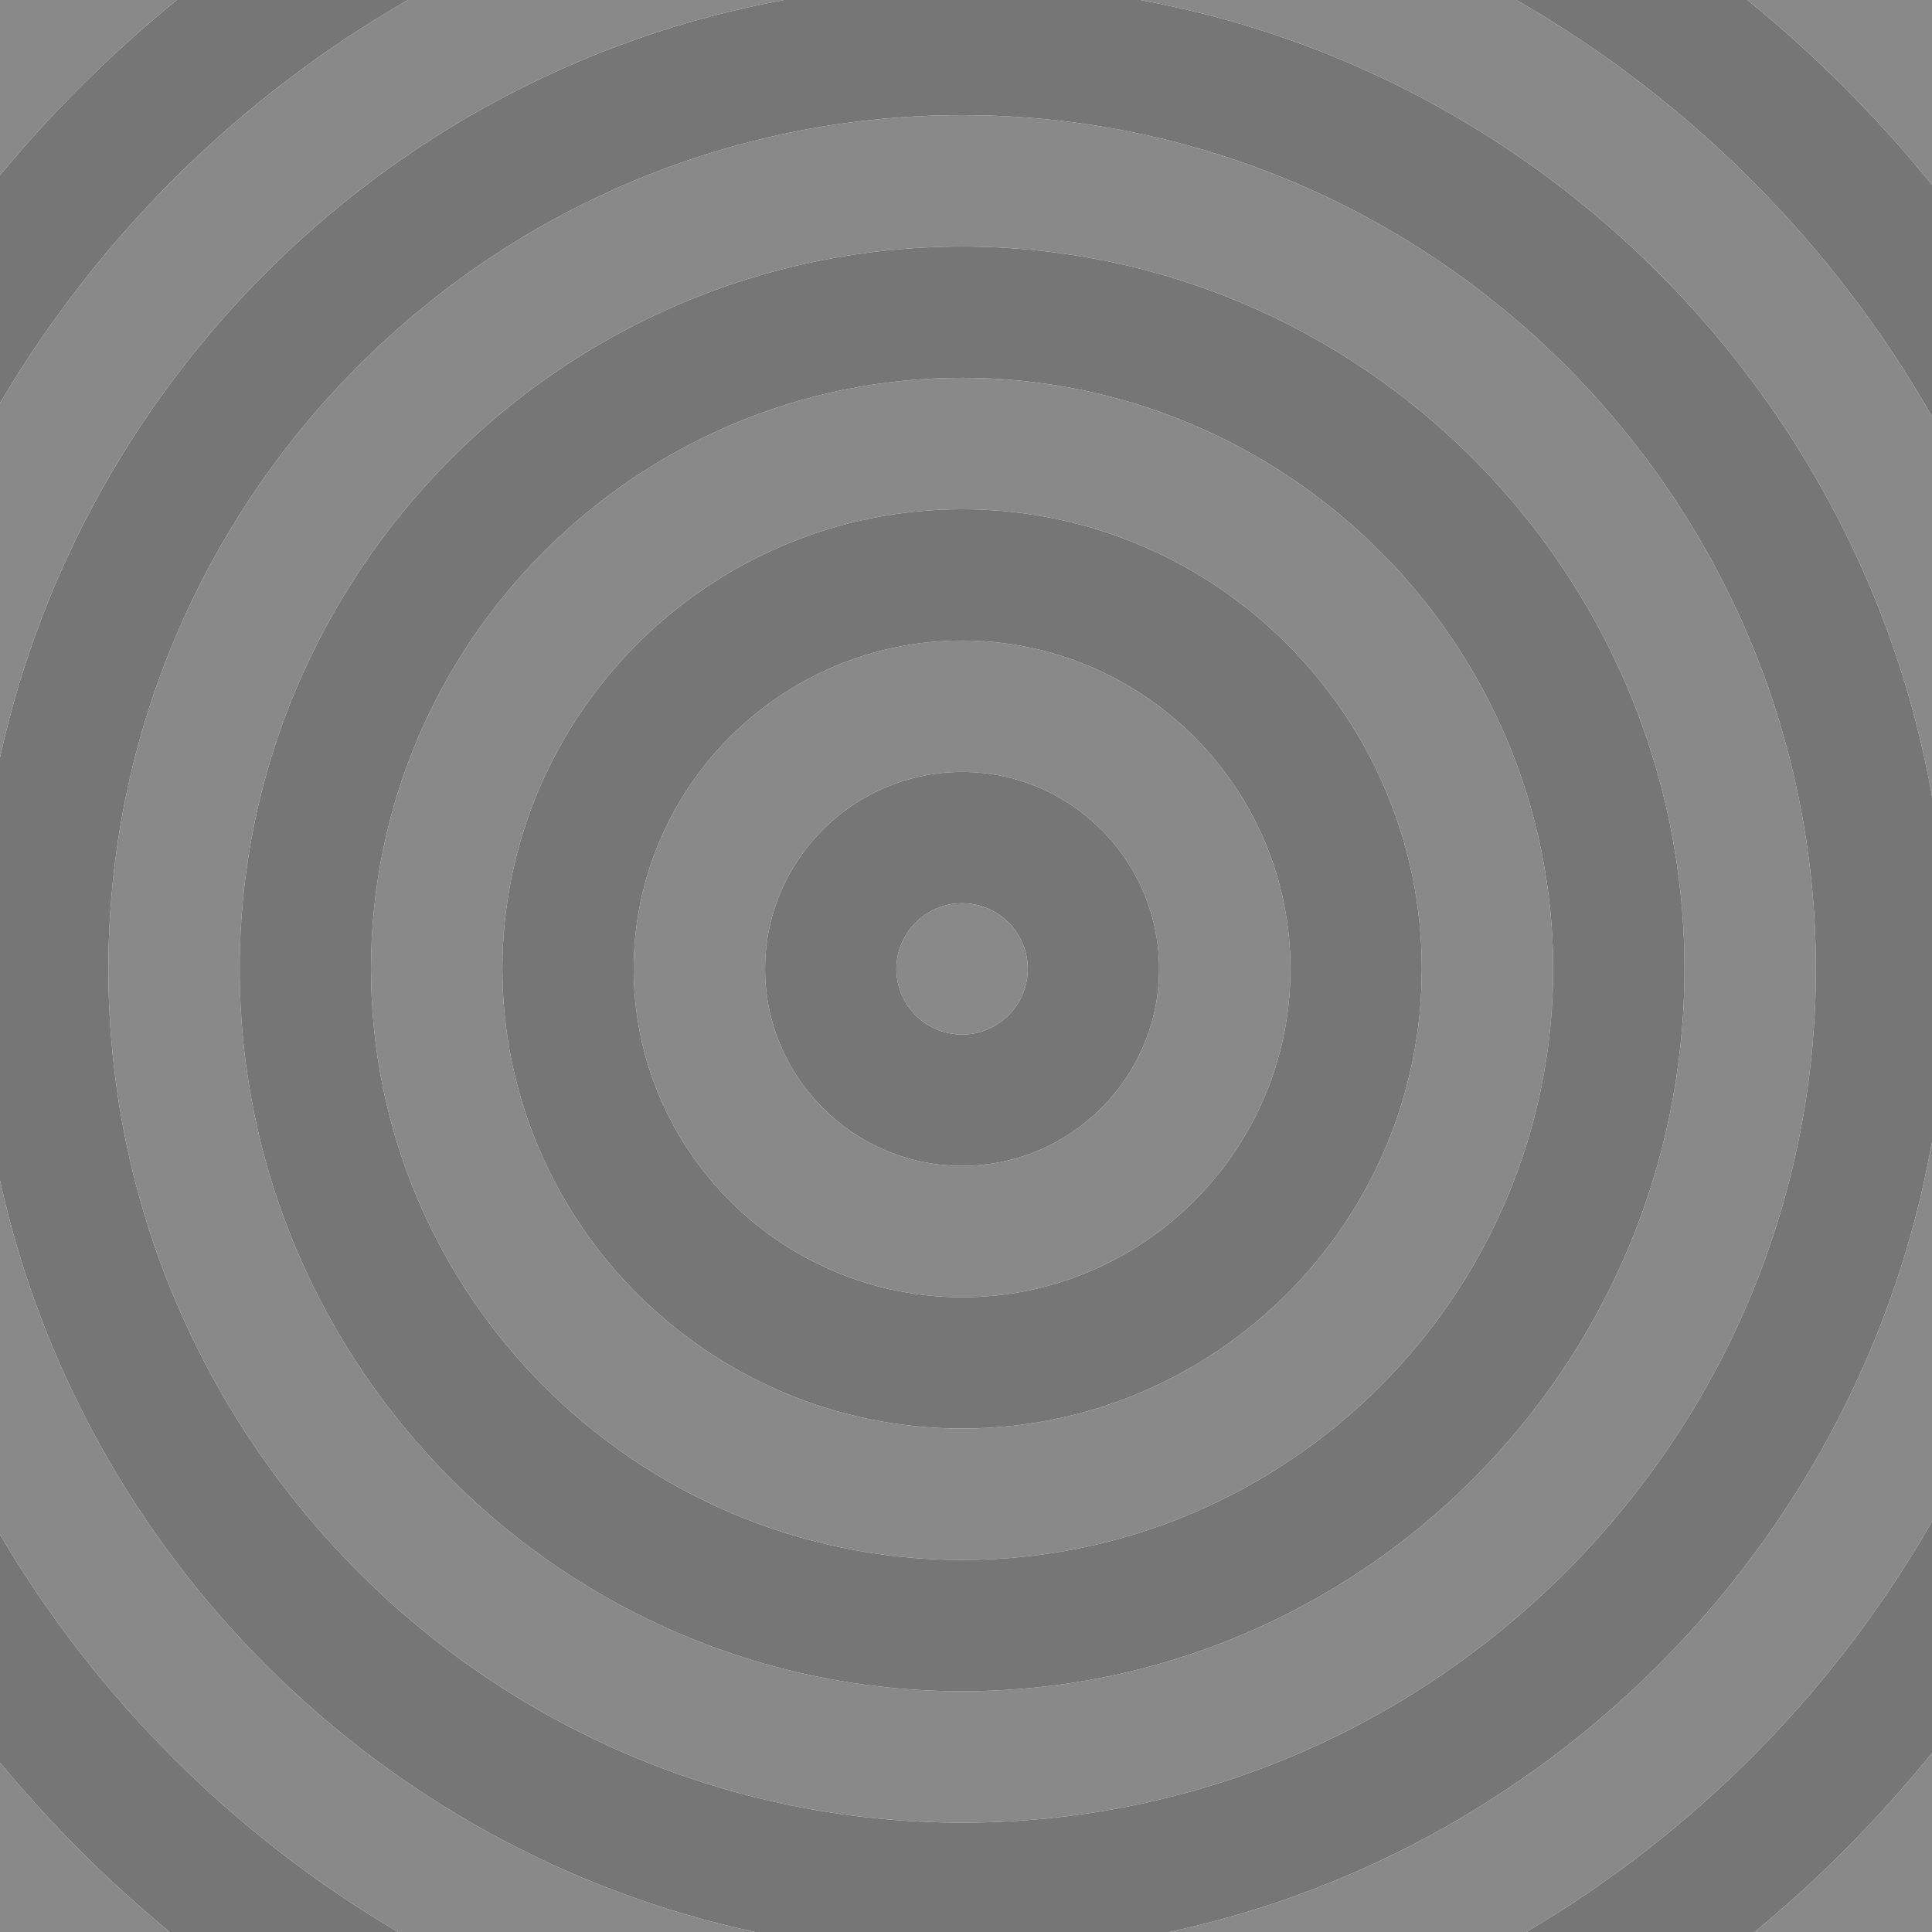 <?xml version="1.0" encoding="utf-8"?>
<!-- Generator: Adobe Illustrator 21.1.0, SVG Export Plug-In . SVG Version: 6.00 Build 0)  -->
<svg version="1.2" baseProfile="tiny" xmlns="http://www.w3.org/2000/svg" xmlns:xlink="http://www.w3.org/1999/xlink" x="0px"
	 y="0px" viewBox="0 0 334 334" xml:space="preserve">
<g id="Layer_1">
	<g>
		<path fill="#898989" d="M0,204.053v61.252C16.718,293.628,40.457,317.329,68.811,334h61.736
			C65.57,320.049,14.244,268.921,0,204.053z"/>
		<path fill="#898989" d="M166.331,156.151c-6.268,0-11.366,5.091-11.366,11.35s5.099,11.35,11.366,11.35
			c6.258,0,11.35-5.091,11.35-11.35S172.589,156.151,166.331,156.151z"/>
		<path fill="#898989" d="M0,304.702V334h29.335C18.649,325.192,8.821,315.377,0,304.702z"/>
		<path fill="#898989" d="M166.331,110.736c-31.31,0-56.781,25.464-56.781,56.765
			s25.472,56.765,56.781,56.765c31.3,0,56.765-25.464,56.765-56.765S197.631,110.736,166.331,110.736z
			 M166.331,201.55c-18.784,0-34.065-15.274-34.065-34.049s15.281-34.049,34.065-34.049
			c18.774,0,34.049,15.274,34.049,34.049S185.105,201.55,166.331,201.55z"/>
		<path fill="#898989" d="M166.331,19.906c-81.384,0-147.595,66.211-147.595,147.595
			S84.947,315.096,166.331,315.096s147.595-66.211,147.595-147.595S247.715,19.906,166.331,19.906z
			 M166.331,292.38c-68.867,0-124.896-56.021-124.896-124.879S97.464,42.622,166.331,42.622
			c68.859,0,124.88,56.021,124.88,124.879S235.19,292.38,166.331,292.38z"/>
		<path fill="#898989" d="M166.331,65.321c-56.352,0-102.196,45.837-102.196,102.18
			s45.845,102.18,102.196,102.18c56.343,0,102.181-45.837,102.181-102.18
			S222.674,65.321,166.331,65.321z M166.331,246.965c-43.825,0-79.48-35.647-79.48-79.464
			s35.655-79.464,79.48-79.464c43.816,0,79.464,35.647,79.464,79.464S210.147,246.965,166.331,246.965z"
			/>
		<path fill="#898989" d="M30.578,0H0v30.3C9.16,19.214,19.413,9.066,30.578,0z"/>
		<path fill="#898989" d="M334,31.956V0h-31.916C313.8,9.514,324.5,20.228,334,31.956z"/>
		<path fill="#898989" d="M334,263.019v-65.65C321.916,265.392,269.309,319.573,202.115,334h61.736
			C292.966,316.882,317.222,292.355,334,263.019z"/>
		<path fill="#898989" d="M303.328,334H334v-30.954C324.836,314.36,314.561,324.74,303.328,334z"/>
		<path fill="#898989" d="M135.557,0H70.513C41.405,16.717,17.053,40.807,0,69.697v61.252
			C14.608,64.421,68.219,12.341,135.557,0z"/>
		<path fill="#898989" d="M334,137.634V71.983C316.895,42.075,292.024,17.156,262.149,0h-65.044
			C266.684,12.752,321.617,67.928,334,137.634z"/>
		<path fill="#767676" d="M166.331,133.452c-18.784,0-34.065,15.274-34.065,34.049
			s15.281,34.049,34.065,34.049c18.774,0,34.049-15.274,34.049-34.049S185.105,133.452,166.331,133.452z
			 M166.331,178.851c-6.268,0-11.366-5.091-11.366-11.35s5.099-11.35,11.366-11.35
			c6.258,0,11.35,5.091,11.35,11.35S172.589,178.851,166.331,178.851z"/>
		<path fill="#767676" d="M166.331,88.037c-43.825,0-79.48,35.647-79.48,79.464s35.655,79.464,79.48,79.464
			c43.816,0,79.464-35.647,79.464-79.464S210.147,88.037,166.331,88.037z M166.331,224.266
			c-31.31,0-56.781-25.464-56.781-56.765s25.472-56.765,56.781-56.765
			c31.3,0,56.765,25.464,56.765,56.765S197.631,224.266,166.331,224.266z"/>
		<path fill="#767676" d="M166.331,42.622c-68.867,0-124.896,56.021-124.896,124.879
			s56.028,124.879,124.896,124.879c68.859,0,124.88-56.021,124.88-124.879
			S235.19,42.622,166.331,42.622z M166.331,269.681c-56.352,0-102.196-45.837-102.196-102.18
			S109.979,65.321,166.331,65.321c56.343,0,102.181,45.837,102.181,102.18
			S222.674,269.681,166.331,269.681z"/>
		<path fill="#767676" d="M334,197.368v-59.735C321.617,67.928,266.684,12.752,197.105,0h-61.548
			C68.219,12.341,14.608,64.421,0,130.949v73.104C14.244,268.921,65.57,320.049,130.547,334h71.568
			C269.309,319.573,321.916,265.392,334,197.368z M166.331,315.096
			c-81.384,0-147.595-66.211-147.595-147.595S84.947,19.906,166.331,19.906
			s147.595,66.211,147.595,147.595S247.715,315.096,166.331,315.096z"/>
		<path fill="#767676" d="M0,265.305v39.398C8.821,315.377,18.649,325.192,29.335,334h39.476
			C40.457,317.329,16.718,293.628,0,265.305z"/>
		<path fill="#767676" d="M334,303.046v-40.027C317.222,292.355,292.966,316.882,263.852,334h39.476
			C314.561,324.74,324.836,314.36,334,303.046z"/>
		<path fill="#767676" d="M334,71.983V31.956C324.5,20.228,313.8,9.514,302.084,0h-39.935
			C292.024,17.156,316.895,42.075,334,71.983z"/>
		<path fill="#767676" d="M70.513,0H30.578C19.413,9.066,9.16,19.214,0,30.3v39.398
			C17.053,40.807,41.405,16.717,70.513,0z"/>
	</g>
</g>
<g id="Layer_3" display="none">
</g>
<g id="Layer_2" display="none">
</g>
</svg>
